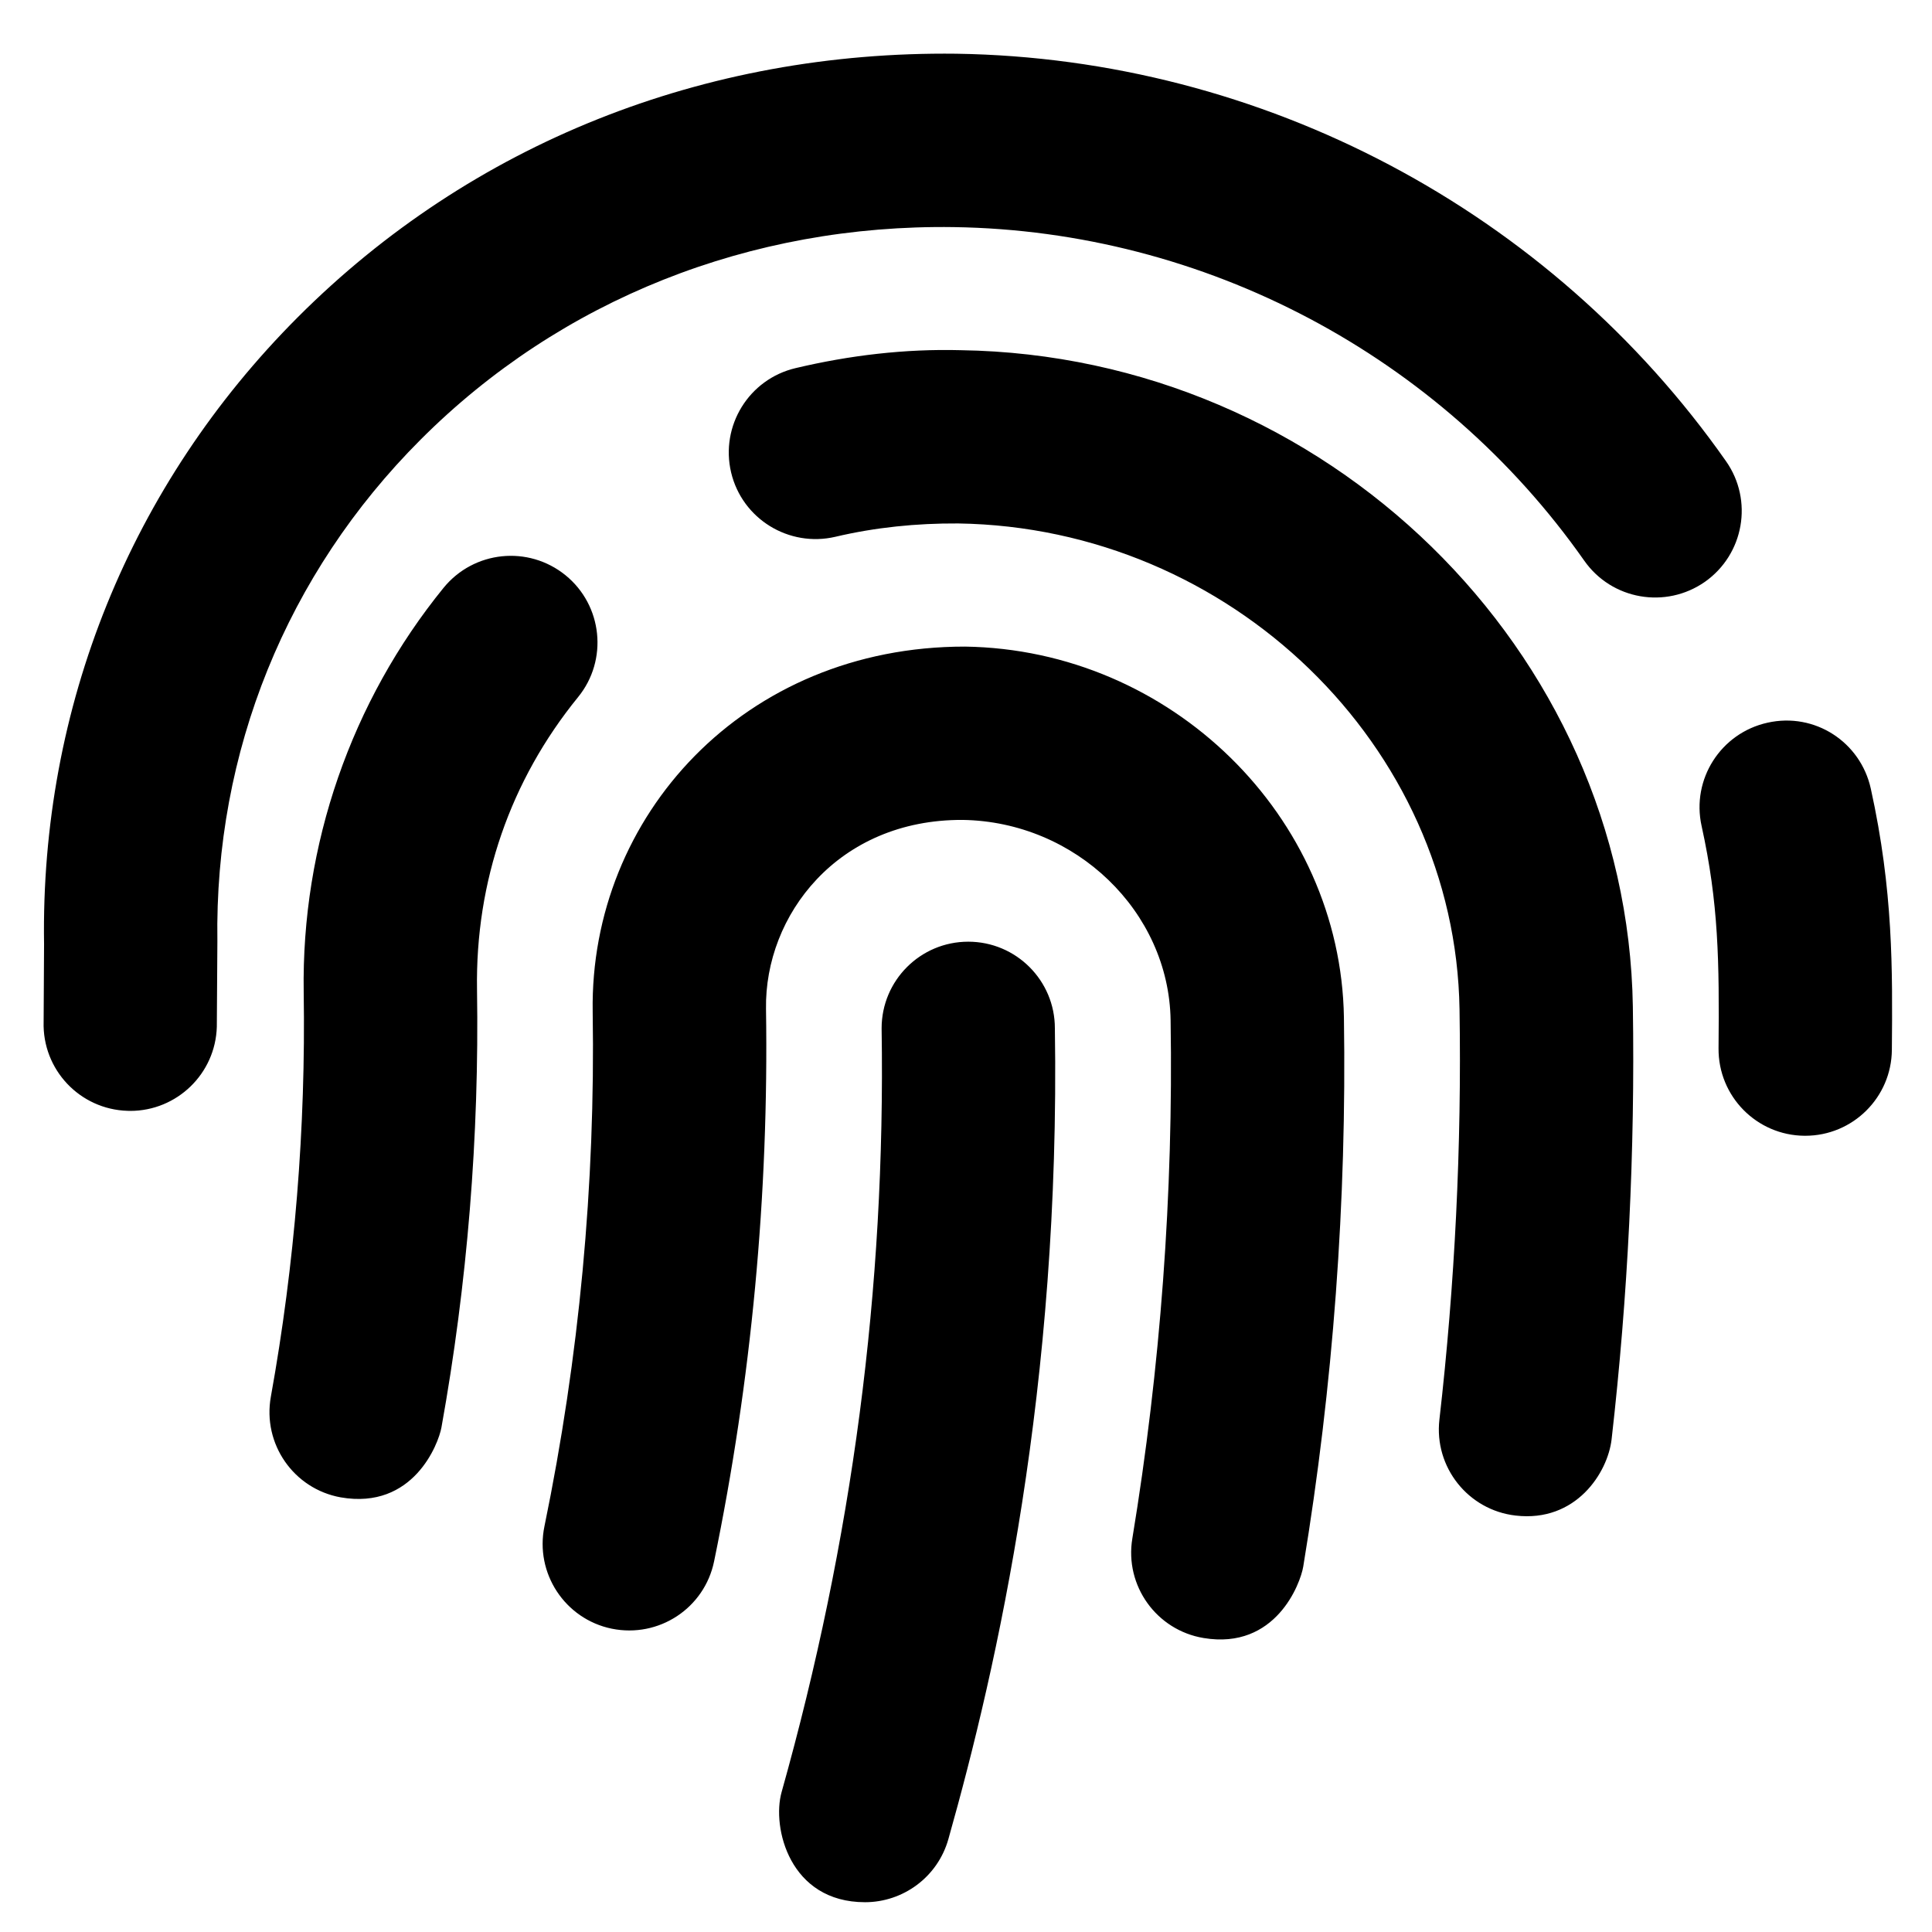 <svg width="31" height="31" viewBox="0 0 31 31" fill="none" xmlns="http://www.w3.org/2000/svg">
<g clip-path="url(#clip0_201_5285)">
<path d="M15.536 15.11C14.768 15.11 14.146 15.732 14.146 16.5C14.212 20.686 13.674 24.721 12.541 28.756C12.383 29.319 12.666 30.522 13.88 30.522C14.488 30.522 15.046 30.121 15.218 29.507C16.002 26.732 17.016 22.242 16.926 16.5C16.927 15.733 16.304 15.11 15.536 15.11ZM15.486 10.375C11.937 10.371 9.461 13.102 9.51 16.232C9.554 19.009 9.293 21.788 8.736 24.49C8.58 25.242 9.064 25.978 9.815 26.133C10.571 26.287 11.303 25.805 11.458 25.053C12.057 22.151 12.337 19.168 12.291 16.188C12.267 14.685 13.445 13.147 15.445 13.156C17.259 13.183 18.756 14.624 18.783 16.37C18.828 19.153 18.62 21.95 18.169 24.686C18.043 25.442 18.556 26.158 19.313 26.283C20.47 26.476 20.866 25.409 20.911 25.138C21.391 22.24 21.61 19.275 21.564 16.326C21.513 13.094 18.787 10.424 15.486 10.375ZM9.074 9.23C8.477 8.746 7.604 8.836 7.118 9.431C5.634 11.256 4.836 13.56 4.873 15.919C4.907 18.096 4.73 20.28 4.346 22.411C4.21 23.167 4.711 23.89 5.467 24.026C6.632 24.229 7.035 23.168 7.083 22.905C7.499 20.597 7.691 18.232 7.654 15.876C7.627 14.145 8.187 12.523 9.276 11.185C9.76 10.59 9.669 9.714 9.074 9.23ZM15.416 5.619C14.523 5.595 13.627 5.702 12.764 5.907C12.017 6.084 11.555 6.832 11.731 7.58C11.908 8.327 12.658 8.787 13.404 8.613C14.044 8.462 14.706 8.395 15.374 8.399C19.744 8.465 23.353 11.962 23.419 16.196C23.454 18.39 23.345 20.605 23.096 22.779C23.009 23.541 23.557 24.231 24.319 24.318C25.288 24.431 25.797 23.63 25.859 23.095C26.122 20.791 26.236 18.472 26.2 16.152C26.11 10.432 21.272 5.706 15.416 5.619ZM30.018 12.654C29.853 11.906 29.12 11.426 28.361 11.596C27.611 11.762 27.137 12.503 27.303 13.253C27.576 14.494 27.588 15.421 27.575 16.822C27.569 17.591 28.187 18.218 28.954 18.224H28.966C29.729 18.224 30.35 17.609 30.356 16.845C30.367 15.56 30.379 14.29 30.018 12.654ZM27.694 7.399C24.873 3.379 20.256 0.936 15.344 0.862C11.301 0.814 7.562 2.304 4.781 5.087C2.094 7.777 0.647 11.349 0.707 15.15L0.7 16.394C0.677 17.162 1.281 17.802 2.049 17.824C2.062 17.825 2.076 17.825 2.09 17.825C2.839 17.825 3.457 17.229 3.479 16.476L3.488 15.106C3.44 12.065 4.598 9.205 6.749 7.054C8.994 4.806 12.04 3.597 15.304 3.644C19.327 3.703 23.109 5.704 25.42 8.996C25.861 9.625 26.727 9.775 27.356 9.336C27.984 8.894 28.136 8.027 27.694 7.399Z" fill="black"/>
</g>
<defs>
<clipPath id="clip0_201_5285">
<rect width="29.661" height="29.661" fill="white" transform="translate(0.698 0.861)"/>
</clipPath>
</defs>
</svg>
